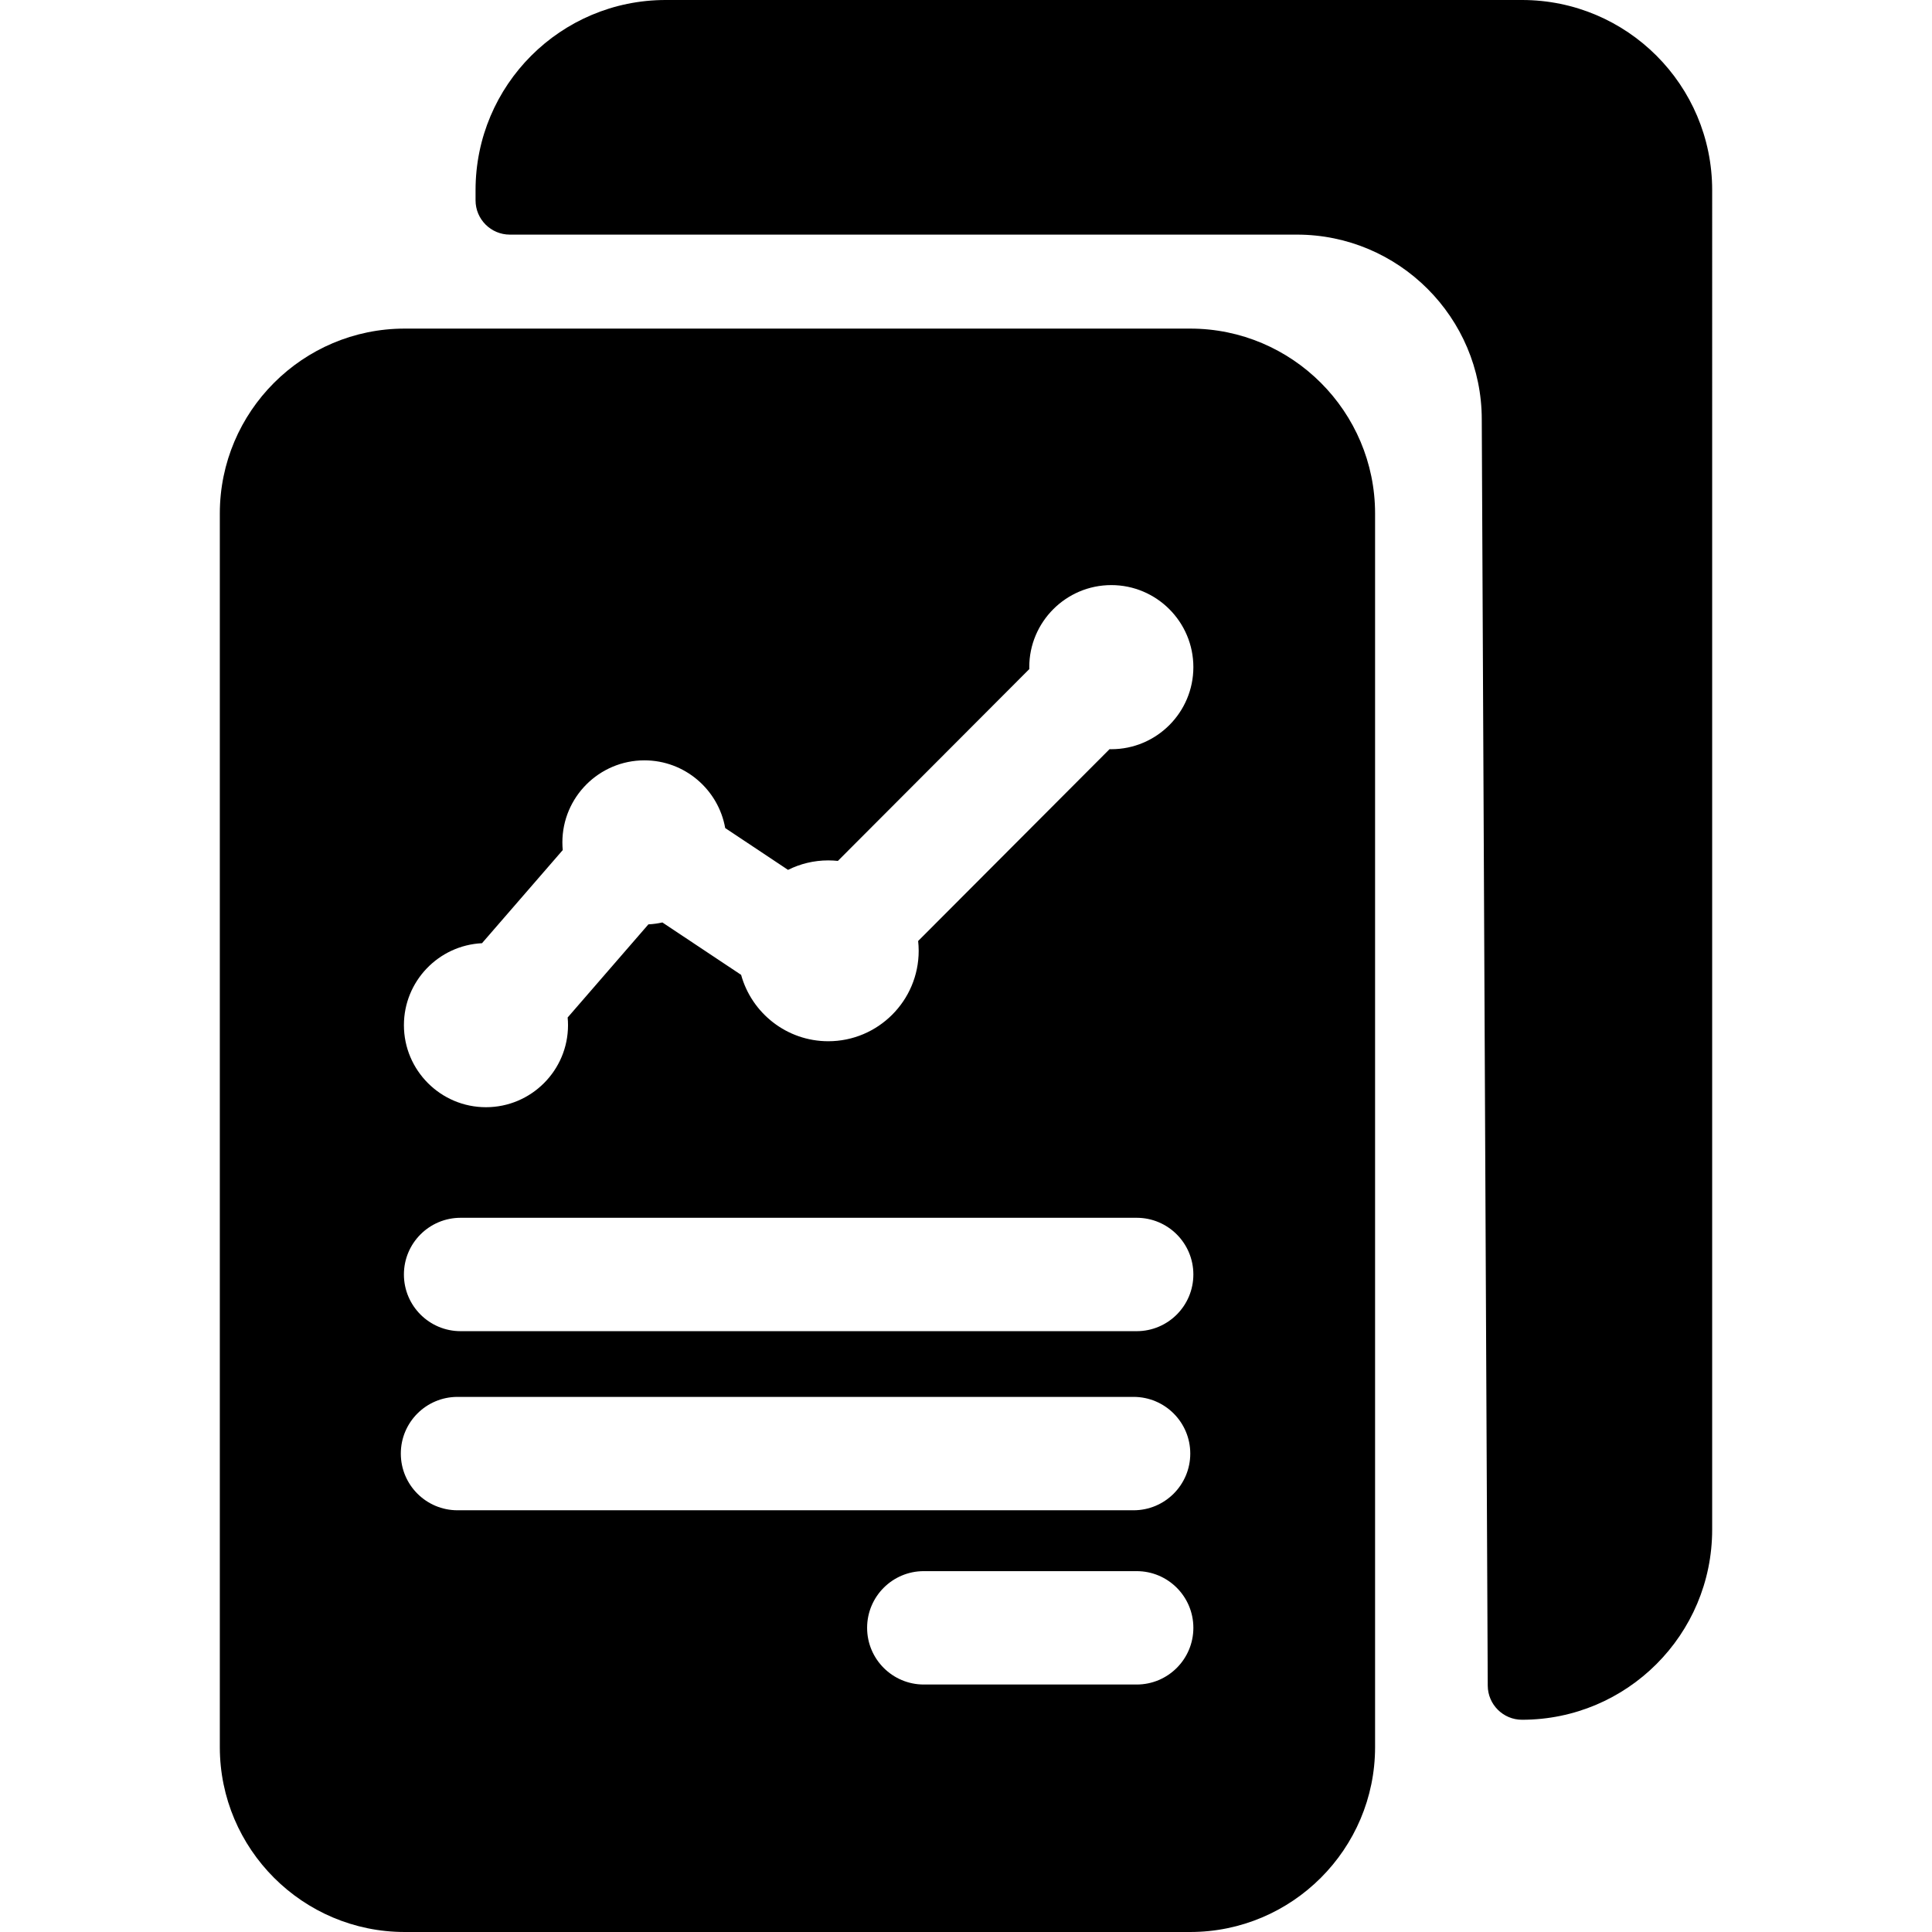 <?xml version="1.0" encoding="iso-8859-1"?>
<!-- Generator: Adobe Illustrator 19.0.0, SVG Export Plug-In . SVG Version: 6.00 Build 0)  -->
<svg xmlns="http://www.w3.org/2000/svg" xmlns:xlink="http://www.w3.org/1999/xlink" version="1.1" id="Capa_1" x="0px" y="0px" viewBox="0 0 512 512" style="enable-background:new 0 0 512 512;" xml:space="preserve">
<g>
	<g>
		<path d="M315.411,87.082H107.254c-27.019,0-48.999,21.982-48.999,49v326.918c0,27.019,21.981,48.999,48.999,48.999h208.156    c27.02,0,49-21.981,49-48.999V136.083C364.411,109.064,342.429,87.082,315.411,87.082z M106.221,385.214    c0-8.297,6.727-15.024,15.024-15.024H300.41c8.297,0,15.024,6.727,15.024,15.024c0,8.297-6.727,15.024-15.024,15.024H121.244    C112.947,400.238,106.221,393.512,106.221,385.214z M107.041,337.75c0-8.297,6.727-15.024,15.024-15.024h179.165    c8.297,0,15.024,6.727,15.024,15.024c0,8.297-6.726,15.024-15.023,15.024H122.065C113.768,352.774,107.041,346.047,107.041,337.75    z M301.23,446.416h-56.413c-8.297,0-15.024-6.727-15.024-15.024c0-8.297,6.727-15.024,15.024-15.024h56.413    c8.297,0,15.024,6.727,15.024,15.024C316.254,439.689,309.527,446.416,301.23,446.416z M294.509,198.547    c-0.155,0-0.307-0.009-0.462-0.012l-50.73,50.838c0.093,0.855,0.144,1.724,0.144,2.604c0,13.212-10.749,23.961-23.962,23.961    c-11.007,0-20.298-7.463-23.095-17.593l-20.866-13.886c-1.202,0.269-2.439,0.444-3.706,0.505l-21.399,24.682    c0.062,0.67,0.098,1.347,0.098,2.033c0,11.99-9.754,21.744-21.744,21.744c-11.991,0-21.745-9.754-21.745-21.744    c0-11.636,9.188-21.165,20.691-21.718l21.4-24.683c-0.062-0.67-0.098-1.347-0.098-2.033c0-11.99,9.754-21.744,21.744-21.744    c10.693,0,19.601,7.76,21.405,17.943l16.654,11.083c3.213-1.604,6.833-2.512,10.662-2.512c0.86,0,1.709,0.048,2.546,0.136    l50.732-50.841c-0.004-0.169-0.013-0.339-0.013-0.509c0-11.99,9.754-21.744,21.744-21.744c11.991,0,21.745,9.754,21.745,21.744    S306.499,198.547,294.509,198.547z"/>
	</g>
</g>
<g>
	<g>
		<path d="M403.357,0H176.414c-27.828,0-50.387,22.559-50.387,50.387v2.704c0,5.018,4.067,9.085,9.085,9.085h208.572    c27.02,0,49,21.982,49,49l1.586,335.534c0.024,5.001,4.084,9.042,9.085,9.042c27.828,0,50.388-22.559,50.388-50.388V50.388    C453.744,22.559,431.185,0,403.357,0z"/>
	</g>
</g>
<g>
</g>
<g>
</g>
<g>
</g>
<g>
</g>
<g>
</g>
<g>
</g>
<g>
</g>
<g>
</g>
<g>
</g>
<g>
</g>
<g>
</g>
<g>
</g>
<g>
</g>
<g>
</g>
<g>
</g>
</svg>
